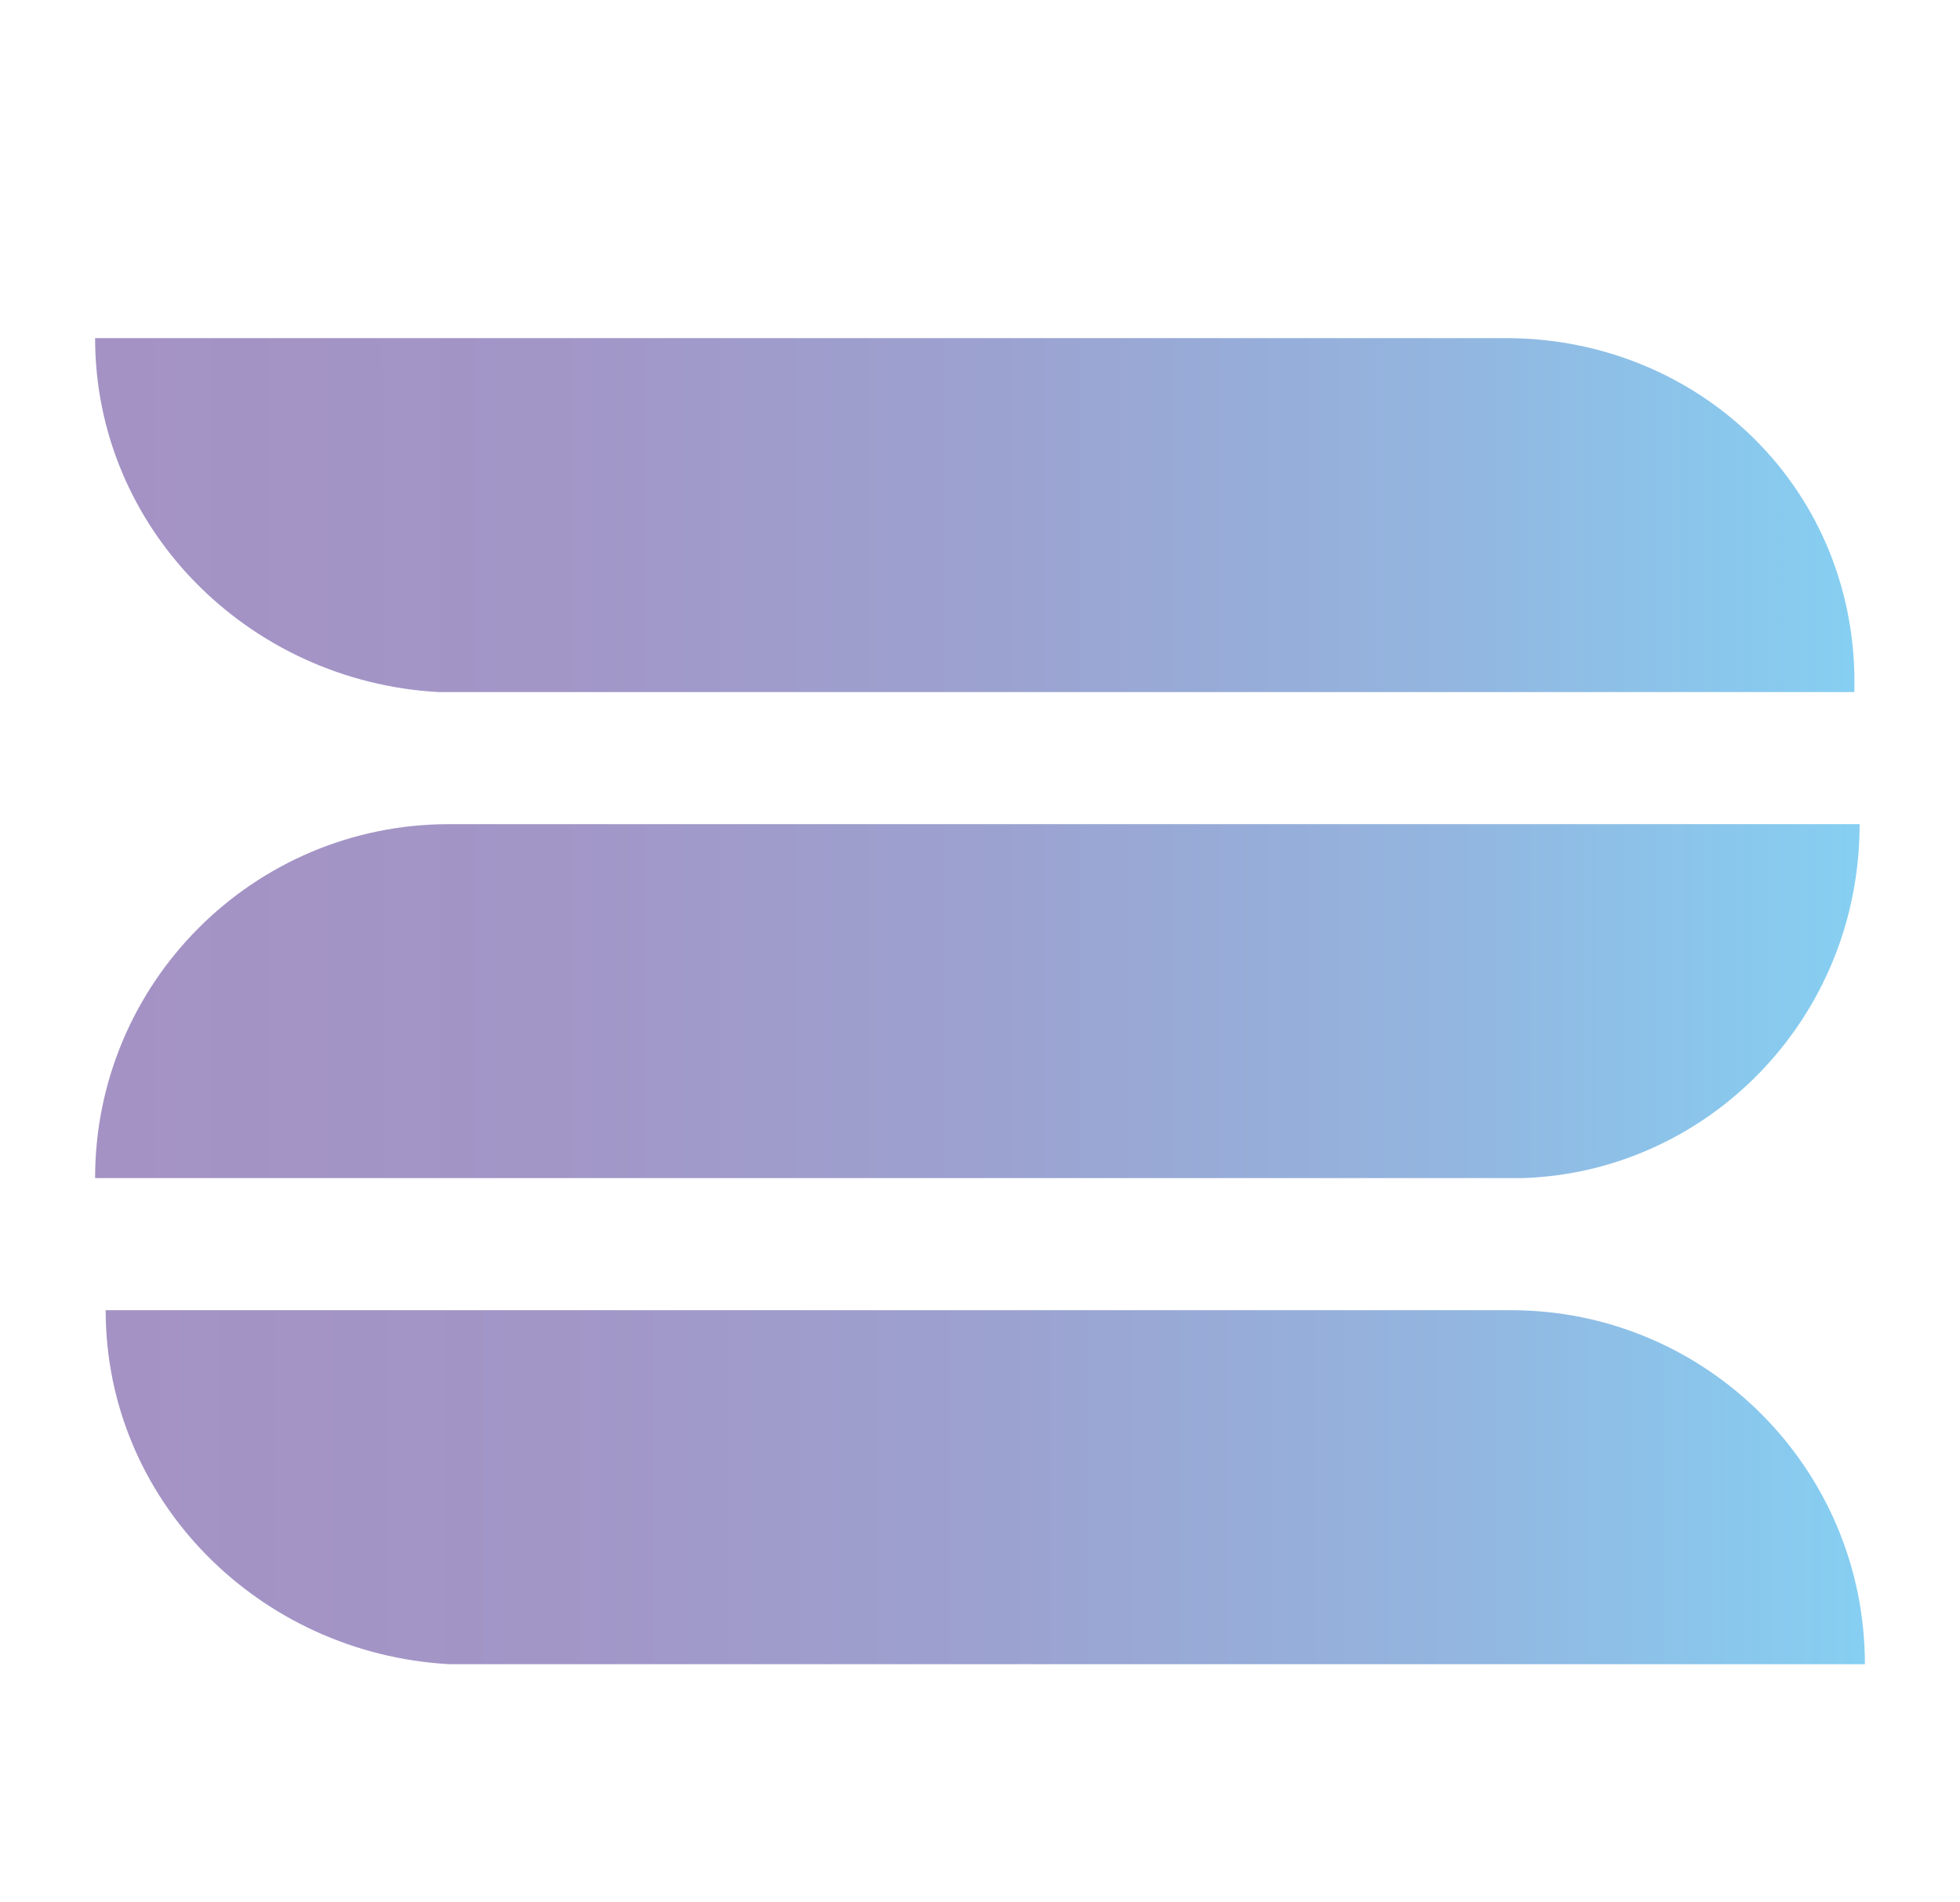 <?xml version="1.0" encoding="utf-8"?>
<!-- Generator: Adobe Illustrator 27.2.0, SVG Export Plug-In . SVG Version: 6.00 Build 0)  -->
<svg version="1.1" id="图层_1" xmlns="http://www.w3.org/2000/svg" xmlns:xlink="http://www.w3.org/1999/xlink" x="0px" y="0px"
	 viewBox="0 0 37.1 36" style="enable-background:new 0 0 37.1 36;" xml:space="preserve">
<style type="text/css">
	.st0{fill:#7871B2;}
	.st1{fill:url(#SVGID_1_);}
	.st2{fill:url(#SVGID_00000086663369414381288520000017489916389066201253_);}
	.st3{fill:url(#SVGID_00000026153390420543541200000006629207465865319065_);}
</style>
<g>
	<path class="st0" d="M1.8,6.4L1.8,6.4L1.8,6.4z"/>
	
		<linearGradient id="SVGID_1_" gradientUnits="userSpaceOnUse" x1="1.839" y1="28.279" x2="35.138" y2="28.279" gradientTransform="matrix(1 0 0 -1 0 38)">
		<stop  offset="0" style="stop-color:#A492C4"/>
		<stop  offset="0.259" style="stop-color:#A296C7"/>
		<stop  offset="0.513" style="stop-color:#9CA2D0"/>
		<stop  offset="0.764" style="stop-color:#93B5DF"/>
		<stop  offset="1" style="stop-color:#86CFF2"/>
	</linearGradient>
	<path class="st1" d="M28.5,6.4H15.2H1.8l0,0c0,3.6,2.9,6.5,6.5,6.7c0.1,0,0.1,0,0.2,0c0.1,0,0.1,0,0.2,0h13.1h13.3
		C35.2,9.3,32.2,6.4,28.5,6.4z"/>
	<path class="st0" d="M1.8,15.6L1.8,15.6L1.8,15.6z"/>
	
		<linearGradient id="SVGID_00000037693381036383063520000006025990048437522074_" gradientUnits="userSpaceOnUse" x1="1.839" y1="19.051" x2="35.157" y2="19.051" gradientTransform="matrix(1 0 0 -1 0 38)">
		<stop  offset="0" style="stop-color:#A492C4"/>
		<stop  offset="0.259" style="stop-color:#A296C7"/>
		<stop  offset="0.513" style="stop-color:#9CA2D0"/>
		<stop  offset="0.764" style="stop-color:#93B5DF"/>
		<stop  offset="1" style="stop-color:#86CFF2"/>
	</linearGradient>
	<path style="fill:url(#SVGID_00000037693381036383063520000006025990048437522074_);" d="M35.2,15.6H21.9H8.5c-3.7,0-6.7,3-6.7,6.7
		h6.5c0.1,0,0.1,0,0.2,0c0.1,0,0.1,0,0.2,0h6.5h13.2h0.4C32.3,22.2,35.2,19.3,35.2,15.6L35.2,15.6z"/>
	
		<linearGradient id="SVGID_00000047024891696236606210000013981908891263559305_" gradientUnits="userSpaceOnUse" x1="1.959" y1="9.882" x2="35.258" y2="9.882" gradientTransform="matrix(1 0 0 -1 0 38)">
		<stop  offset="0" style="stop-color:#A492C4"/>
		<stop  offset="0.259" style="stop-color:#A296C7"/>
		<stop  offset="0.513" style="stop-color:#9CA2D0"/>
		<stop  offset="0.764" style="stop-color:#93B5DF"/>
		<stop  offset="1" style="stop-color:#86CFF2"/>
	</linearGradient>
	<path style="fill:url(#SVGID_00000047024891696236606210000013981908891263559305_);" d="M28.6,24.8H15.3H2l0,0
		c0,3.6,2.9,6.5,6.5,6.7h0.4h13.1h13.3C35.3,27.8,32.3,24.8,28.6,24.8z"/>
</g>
</svg>
